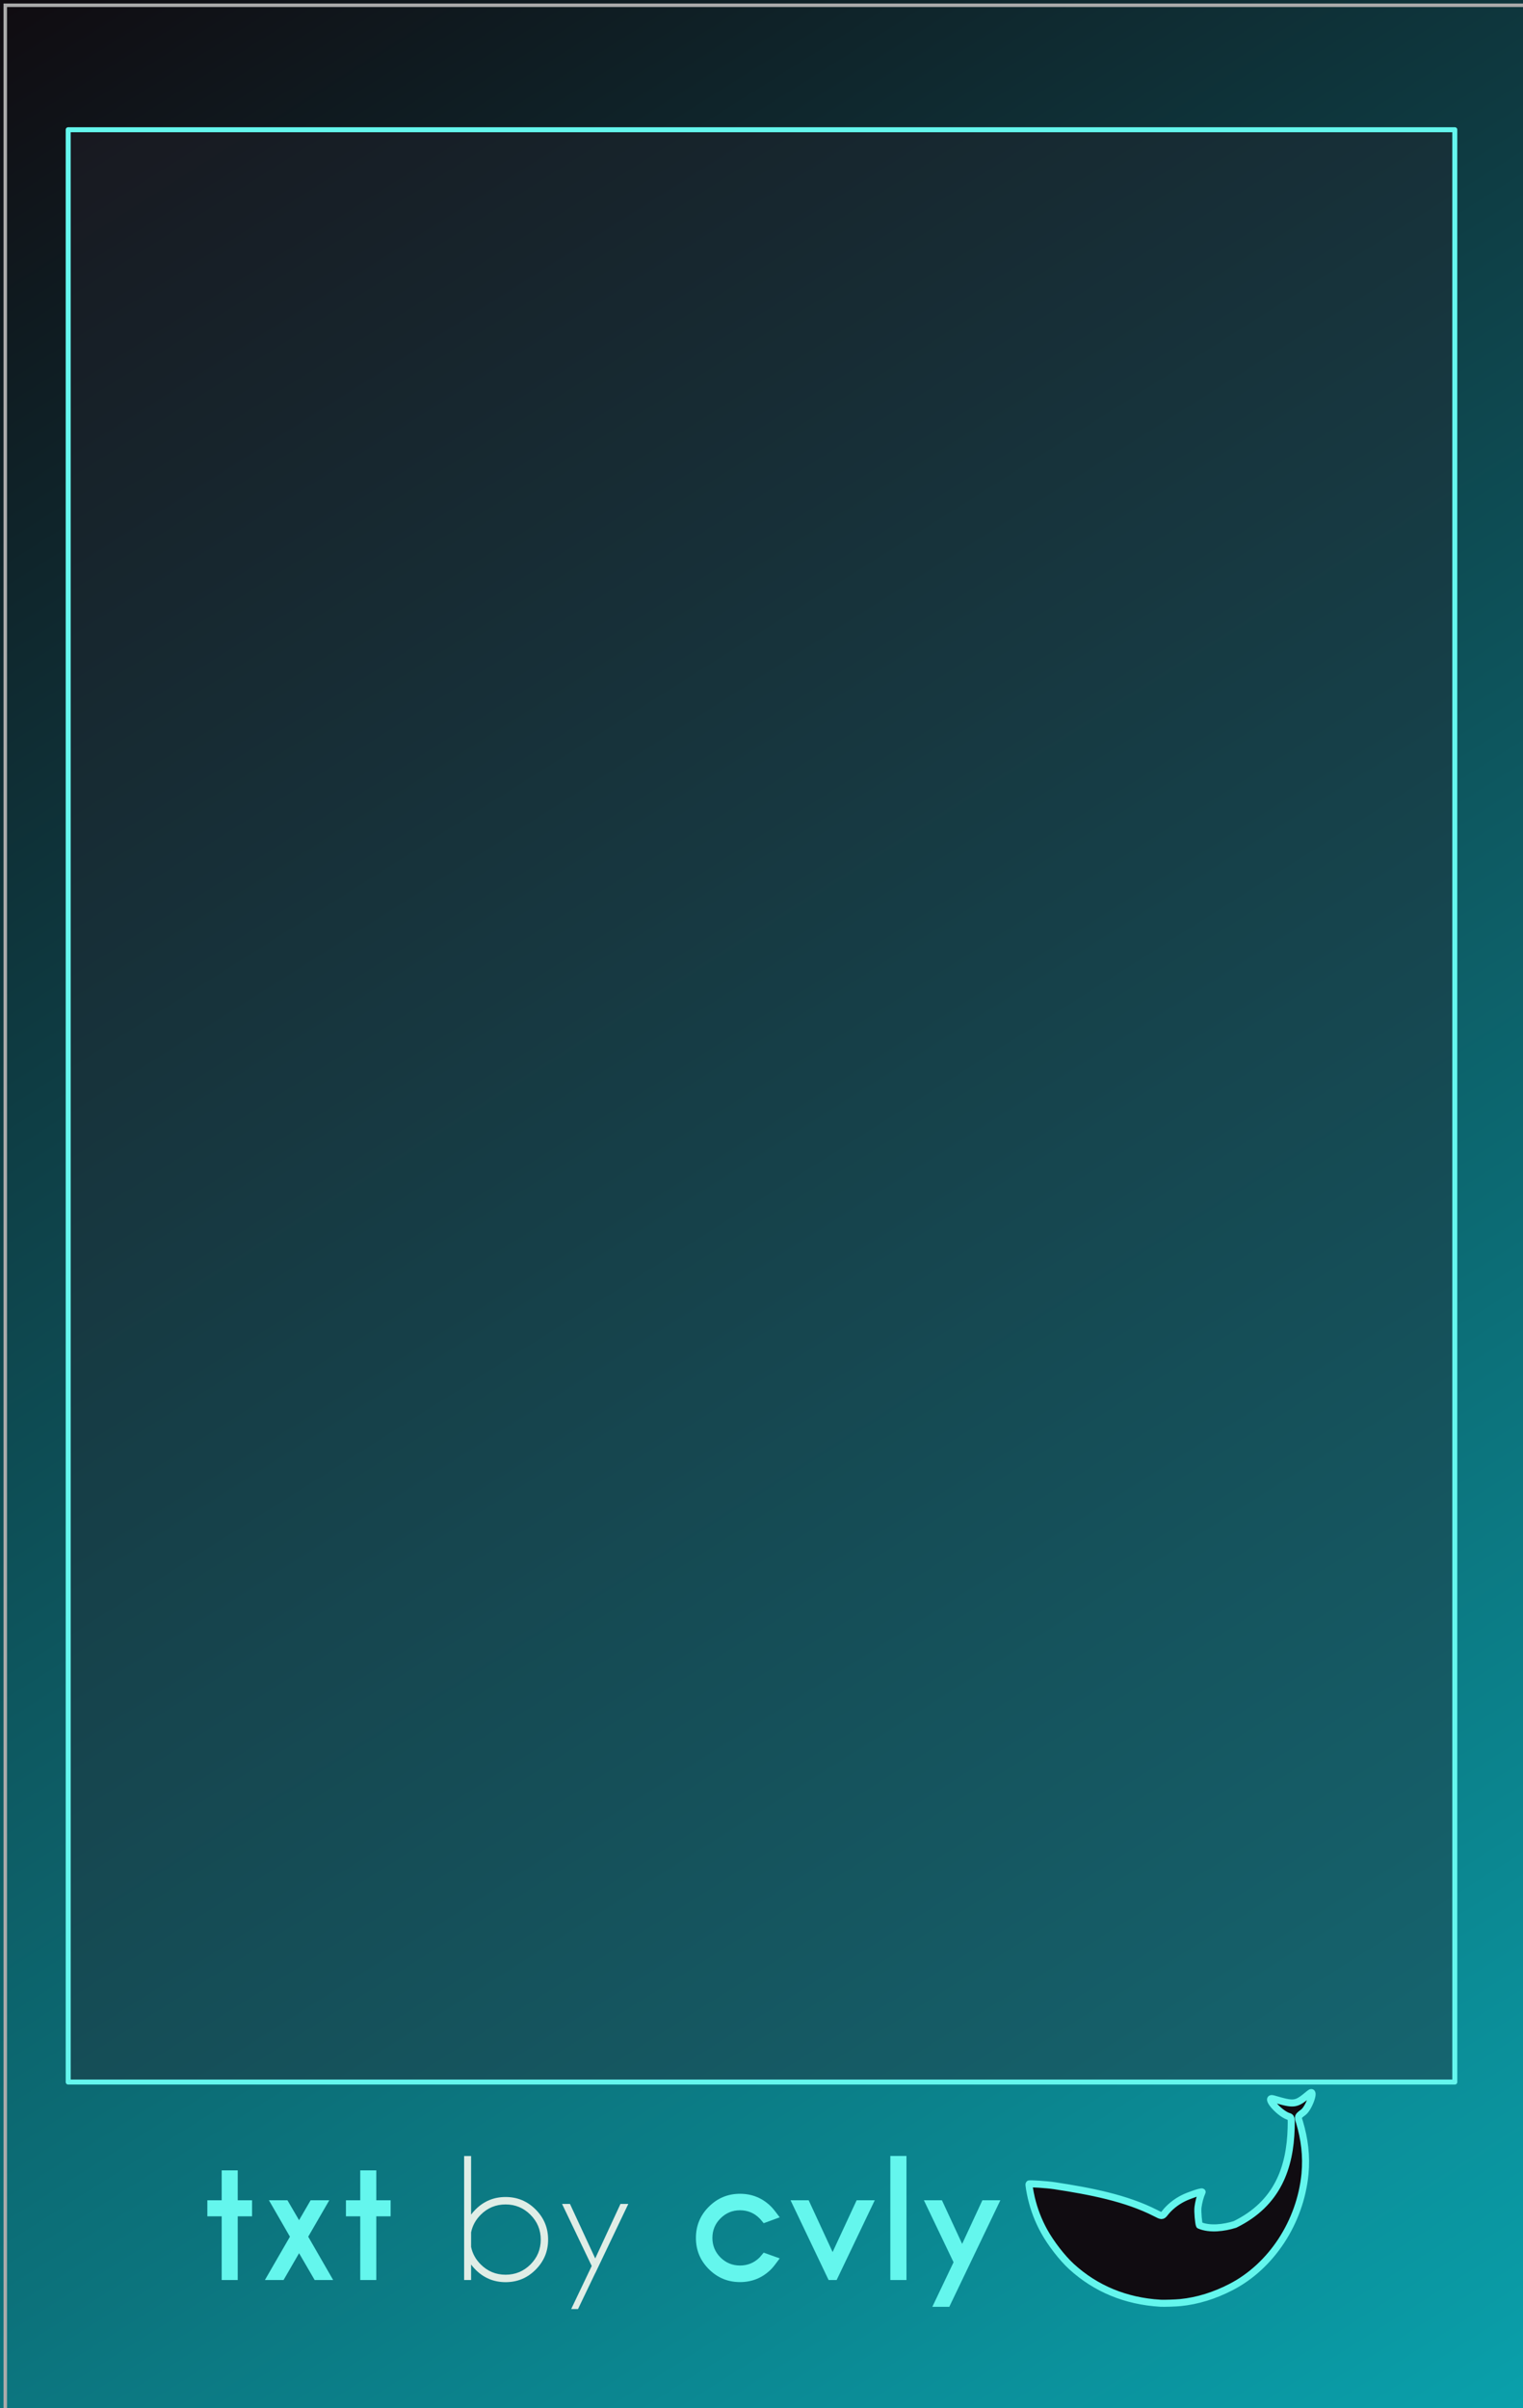 <?xml version="1.0" encoding="UTF-8" standalone="no"?>
<svg
   width="81.28mm"
   height="128.5mm"
   viewBox="0 0 81.28 128.5"
   version="1.1"
   id="svg2496"
   inkscape:version="1.1.2 (0a00cf5339, 2022-02-04)"
   sodipodi:docname="txt.svg"
   xmlns:inkscape="http://www.inkscape.org/namespaces/inkscape"
   xmlns:sodipodi="http://sodipodi.sourceforge.net/DTD/sodipodi-0.dtd"
   xmlns:xlink="http://www.w3.org/1999/xlink"
   xmlns="http://www.w3.org/2000/svg"
   xmlns:svg="http://www.w3.org/2000/svg"
   xmlns:rdf="http://www.w3.org/1999/02/22-rdf-syntax-ns#"
   xmlns:cc="http://creativecommons.org/ns#"
   xmlns:dc="http://purl.org/dc/elements/1.1/">
  <defs
     id="defs2490">
    <linearGradient
       inkscape:collect="always"
       id="linearGradient14008">
      <stop
         style="stop-color:#100c11;stop-opacity:1"
         offset="0"
         id="stop14004" />
      <stop
         style="stop-color:#0aa0ab;stop-opacity:1"
         offset="1"
         id="stop14006" />
    </linearGradient>
    <linearGradient
       inkscape:collect="always"
       xlink:href="#linearGradient14008"
       id="linearGradient13966"
       x1="0.374"
       y1="0.374"
       x2="81.28"
       y2="128.5"
       gradientUnits="userSpaceOnUse" />
  </defs>
  <sodipodi:namedview
     id="base"
     pagecolor="#ffffff"
     bordercolor="#666666"
     borderopacity="1.0"
     inkscape:pageopacity="0.0"
     inkscape:pageshadow="2"
     inkscape:zoom="1.8101934"
     inkscape:cx="133.41116"
     inkscape:cy="385.31795"
     inkscape:document-units="mm"
     inkscape:current-layer="layer1"
     inkscape:document-rotation="0"
     showgrid="false"
     inkscape:window-width="1920"
     inkscape:window-height="1080"
     inkscape:window-x="0"
     inkscape:window-y="0"
     inkscape:window-maximized="1"
     inkscape:pagecheckerboard="0"
     scale-x="2.957" />
  <g
     inkscape:label="Layer 1"
     inkscape:groupmode="layer"
     id="layer1">
    <path
       inkscape:connector-curvature="0"
       id="path3835"
       d="M -6.6535156e-7,5e-7 H 81.28 V 128.5 H -6.6535156e-7 Z m 0,0"
       style="display:inline;fill:url(#linearGradient13966);fill-opacity:1;fill-rule:nonzero;stroke:none;stroke-width:0.353" />
    <path
       inkscape:connector-curvature="0"
       id="path3837"
       d="M 81.467,0.188 H 0.188 V 128.687 H 81.467 Z M 81.28,128.5 H 0.374 V 0.374 H 81.28 Z m 0,0"
       style="display:inline;fill:#ababab;fill-opacity:1;fill-rule:nonzero;stroke:none;stroke-width:0.353" />
    <rect
       style="fill:#25232d;fill-opacity:0.384;stroke:#64f6ed;stroke-width:0.267;stroke-linejoin:round;stroke-miterlimit:4;stroke-dasharray:none;stroke-opacity:1;paint-order:stroke fill markers"
       id="rect1064"
       width="74"
       height="104.174"
       x="3.64"
       y="6.921" />
    <path
       style="fill:#100c11;fill-opacity:1;stroke:#64f6ed;stroke-width:0.376;stroke-linecap:round;stroke-linejoin:round;stroke-miterlimit:4;stroke-dasharray:none;stroke-opacity:1;paint-order:stroke fill markers"
       d="m 61.921,122.896 c -1.841,-0.109 -3.447,-0.773 -4.743,-1.961 -0.494,-0.453 -1.1,-1.236 -1.455,-1.881 -0.309,-0.56 -0.537,-1.153 -0.682,-1.771 -0.077,-0.33 -0.142,-0.731 -0.121,-0.751 0.025,-0.025 0.943,0.031 1.356,0.094 1.918,0.293 3.82,0.658 5.392,1.46 0.32,0.164 0.352,0.191 0.5,-0.001 0.239,-0.31 0.591,-0.594 0.976,-0.787 0.321,-0.161 0.971,-0.378 1.011,-0.338 -0.112,0.253 -0.186,0.558 -0.22,0.814 -0.031,0.236 0.033,0.876 0.077,0.963 0.55,0.238 1.31,0.14 1.896,-0.044 2.284,-1.12 2.938,-3.042 2.999,-5.136 0.016,-0.566 0.01,-0.592 -0.165,-0.636 -0.523,-0.196 -1.248,-1.065 -0.79,-0.931 1.154,0.337 1.198,0.328 1.942,-0.289 0.327,-0.271 -0.021,0.761 -0.333,1.003 -0.307,0.23 -0.308,0.234 -0.211,0.522 0.274,0.926 0.385,1.798 0.295,2.782 -0.255,2.565 -1.791,4.911 -3.946,6.025 -0.889,0.46 -1.797,0.739 -2.698,0.829 -0.268,0.027 -0.88,0.046 -1.08,0.035 z"
       id="path10930"
       sodipodi:nodetypes="csssssscscsccccsscccsscc" />
    <g
       aria-label="txt by cvly"
       id="text22874"
       style="font-size:8.467px;line-height:1.25;font-family:'Odin Rounded';-inkscape-font-specification:'Odin Rounded';text-align:end;text-anchor:end;fill:#64f6ed;stroke-width:0.376"
       transform="translate(-61.984,4.452)">
      <path
         d="m 73.815,112.952 v -1.596 h 0.856 v 1.596 h 0.765 v 0.856 h -0.765 v 3.398 h -0.856 v -3.398 h -0.765 v -0.856 z"
         style="font-weight:bold;font-family:'Caviar Dreams';-inkscape-font-specification:'Caviar Dreams Bold'"
         id="path1087" />
      <path
         d="m 79.557,112.952 -1.124,1.943 1.331,2.311 h -0.988 l -0.831,-1.43 -0.827,1.43 h -0.996 l 1.335,-2.311 -1.12,-1.943 h 0.988 l 0.62,1.062 0.616,-1.062 z"
         style="font-weight:bold;font-family:'Caviar Dreams';-inkscape-font-specification:'Caviar Dreams Bold'"
         id="path1089" />
      <path
         d="m 81.21,112.952 v -1.596 h 0.856 v 1.596 h 0.765 v 0.856 h -0.765 v 3.398 h -0.856 v -3.398 H 80.446 v -0.856 z"
         style="font-weight:bold;font-family:'Caviar Dreams';-inkscape-font-specification:'Caviar Dreams Bold'"
         id="path1091" />
      <path
         d="m 86.754,110.591 h 0.372 v 3.125 q 0.103,-0.141 0.236,-0.273 0.666,-0.666 1.604,-0.666 0.943,0 1.604,0.666 0.666,0.666 0.666,1.608 0,0.938 -0.666,1.604 -0.661,0.666 -1.604,0.666 -0.938,0 -1.604,-0.666 -0.132,-0.132 -0.236,-0.273 v 0.823 h -0.372 z m 0.372,4.072 v 0.777 q 0.107,0.529 0.513,0.934 0.55,0.55 1.327,0.55 0.777,0 1.327,-0.546 0.55,-0.55 0.55,-1.327 0,-0.777 -0.55,-1.327 -0.55,-0.55 -1.327,-0.55 -0.777,0 -1.327,0.55 -0.405,0.405 -0.513,0.938 z"
         style="font-family:'Caviar Dreams';-inkscape-font-specification:'Caviar Dreams';fill:#e0ede6"
         id="path1093" />
      <path
         d="m 93.749,116.842 -0.918,1.914 h -0.364 l 1.096,-2.299 -1.583,-3.311 h 0.422 l 1.348,2.91 1.348,-2.91 h 0.418 l -1.765,3.7 z"
         style="font-family:'Caviar Dreams';-inkscape-font-specification:'Caviar Dreams';fill:#e0ede6"
         id="path1095" />
      <path
         d="m 102.741,115.746 0.856,0.306 q -0.314,0.434 -0.455,0.575 -0.69,0.69 -1.666,0.69 -0.972,0 -1.662,-0.69 -0.69,-0.69 -0.69,-1.666 0,-0.976 0.69,-1.666 0.69,-0.69 1.662,-0.69 0.976,0 1.666,0.69 0.141,0.141 0.455,0.566 l -0.856,0.314 q -0.165,-0.203 -0.223,-0.26 -0.43,-0.43 -1.042,-0.43 -0.608,0 -1.042,0.434 -0.43,0.43 -0.43,1.042 0,0.608 0.43,1.042 0.434,0.43 1.042,0.43 0.612,0 1.046,-0.43 0.054,-0.058 0.219,-0.256 z"
         style="font-weight:bold;font-family:'Caviar Dreams';-inkscape-font-specification:'Caviar Dreams Bold'"
         id="path1097" />
      <path
         d="m 106.205,117.206 -2.03,-4.254 h 0.967 l 1.277,2.762 1.282,-2.762 h 0.967 l -2.034,4.254 z"
         style="font-weight:bold;font-family:'Caviar Dreams';-inkscape-font-specification:'Caviar Dreams Bold'"
         id="path1099" />
      <path
         d="m 110.36,110.587 v 6.619 h -0.86 v -6.619 z"
         style="font-weight:bold;font-family:'Caviar Dreams';-inkscape-font-specification:'Caviar Dreams Bold'"
         id="path1101" />
      <path
         d="m 112.646,118.636 h -0.905 l 1.133,-2.377 -1.583,-3.307 h 0.963 l 1.079,2.328 1.079,-2.328 h 0.959 z"
         style="font-weight:bold;font-family:'Caviar Dreams';-inkscape-font-specification:'Caviar Dreams Bold'"
         id="path1103" />
    </g>
  </g>
</svg>

